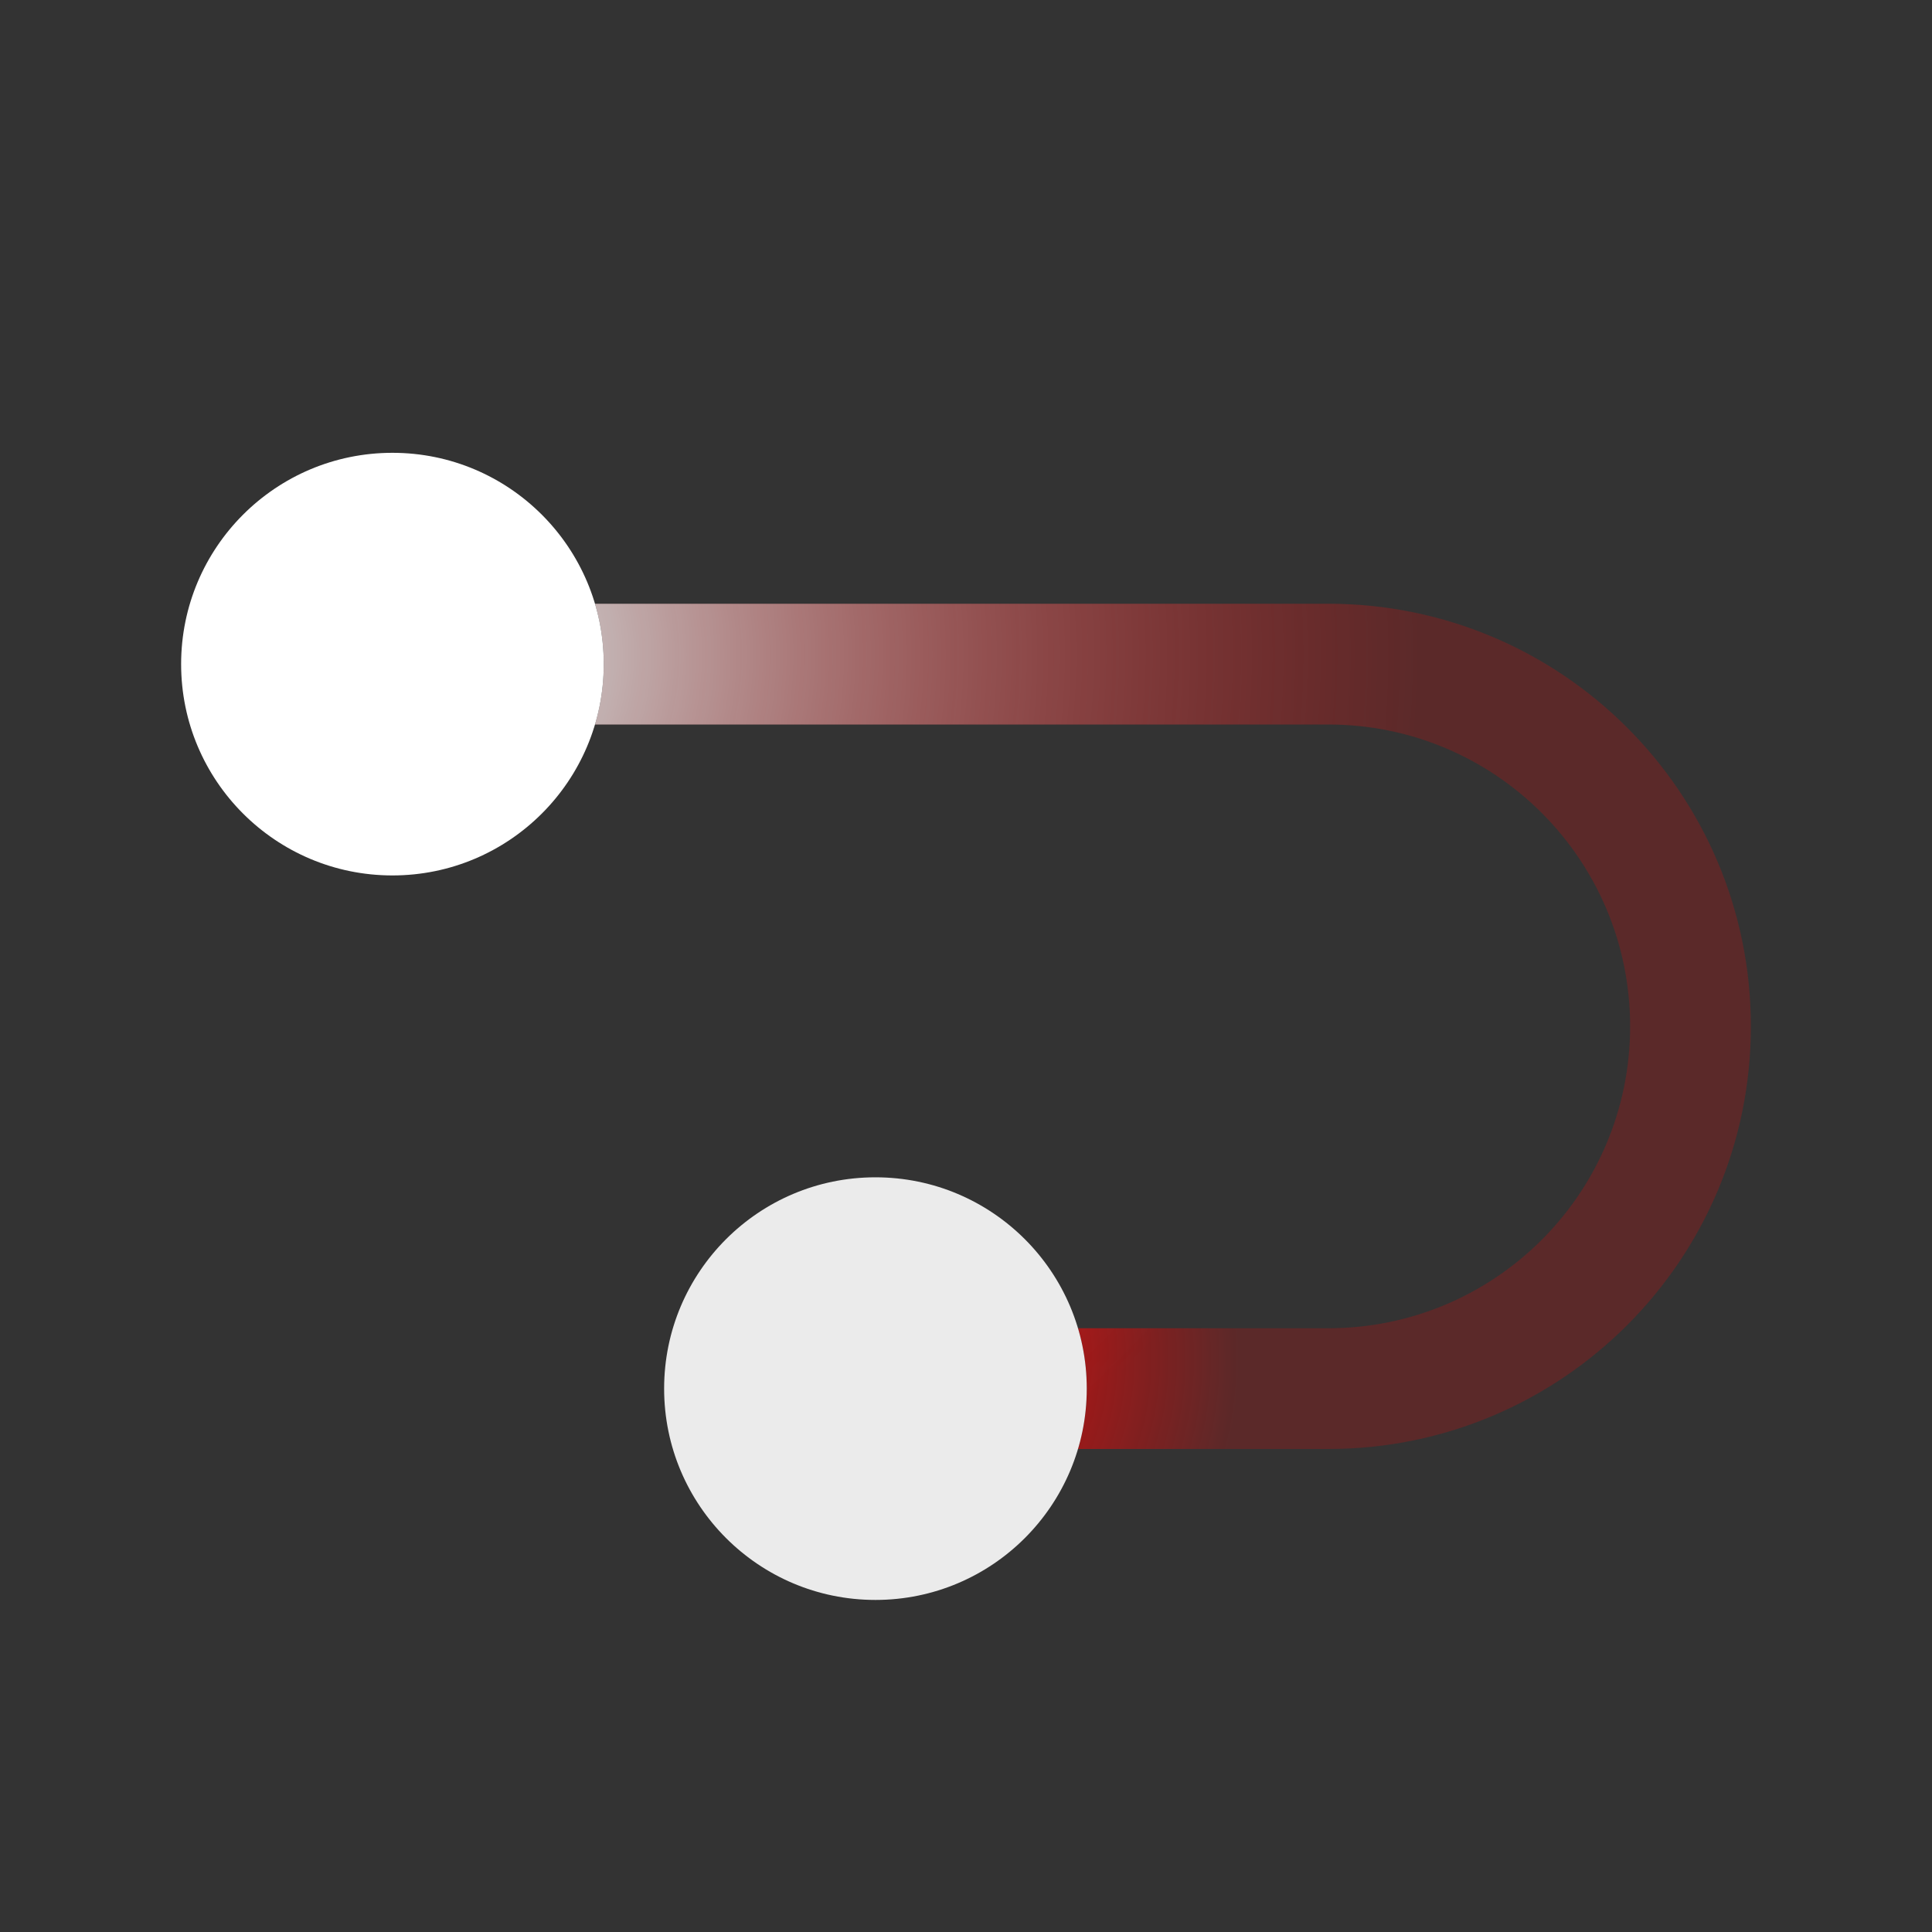 <svg width="32" height="32" viewBox="0 0 32 32" fill="none" xmlns="http://www.w3.org/2000/svg">
<rect x="0" y="0" width="32" height="32" fill="#333333" stroke="none"/>
<path d="M9.855 12C9.949 11.683 10 11.348 10 11C10 10.652 9.949 10.317 9.855 10H22C25.866 10 29 13.134 29 17C29 20.866 25.866 24 22 24H17.855C17.949 23.683 18 23.348 18 23C18 22.652 17.949 22.317 17.855 22H22C24.762 22 27 19.761 27 17C27 14.239 24.762 12 22 12H9.855Z" fill="url(#paint0_radial_580_884)"/>
<path d="M9.855 12C9.949 11.683 10 11.348 10 11C10 10.652 9.949 10.317 9.855 10H22C25.866 10 29 13.134 29 17C29 20.866 25.866 24 22 24H17.855C17.949 23.683 18 23.348 18 23C18 22.652 17.949 22.317 17.855 22H22C24.762 22 27 19.761 27 17C27 14.239 24.762 12 22 12H9.855Z" fill="url(#paint1_radial_580_884)"/>
<circle cx="14.5" cy="23" r="3.5" fill="white" fill-opacity="0.9"/>
<circle cx="6.5" cy="11" r="3.5" fill="white"/>
<defs>
<radialGradient id="paint0_radial_580_884" cx="0" cy="0" r="1" gradientUnits="userSpaceOnUse" gradientTransform="translate(14.5 22.5) rotate(-4.764) scale(6.021)">
<stop offset="0.046" stop-color="red" stop-opacity="0.9"/>
<stop offset="1" stop-color="red" stop-opacity="0.1"/>
</radialGradient>
<radialGradient id="paint1_radial_580_884" cx="0" cy="0" r="1" gradientUnits="userSpaceOnUse" gradientTransform="translate(7 11) rotate(5.194) scale(16.568)">
<stop offset="0.139" stop-color="white" stop-opacity="0.7"/>
<stop offset="1" stop-color="red" stop-opacity="0.1"/>
</radialGradient>
</defs>
</svg>
